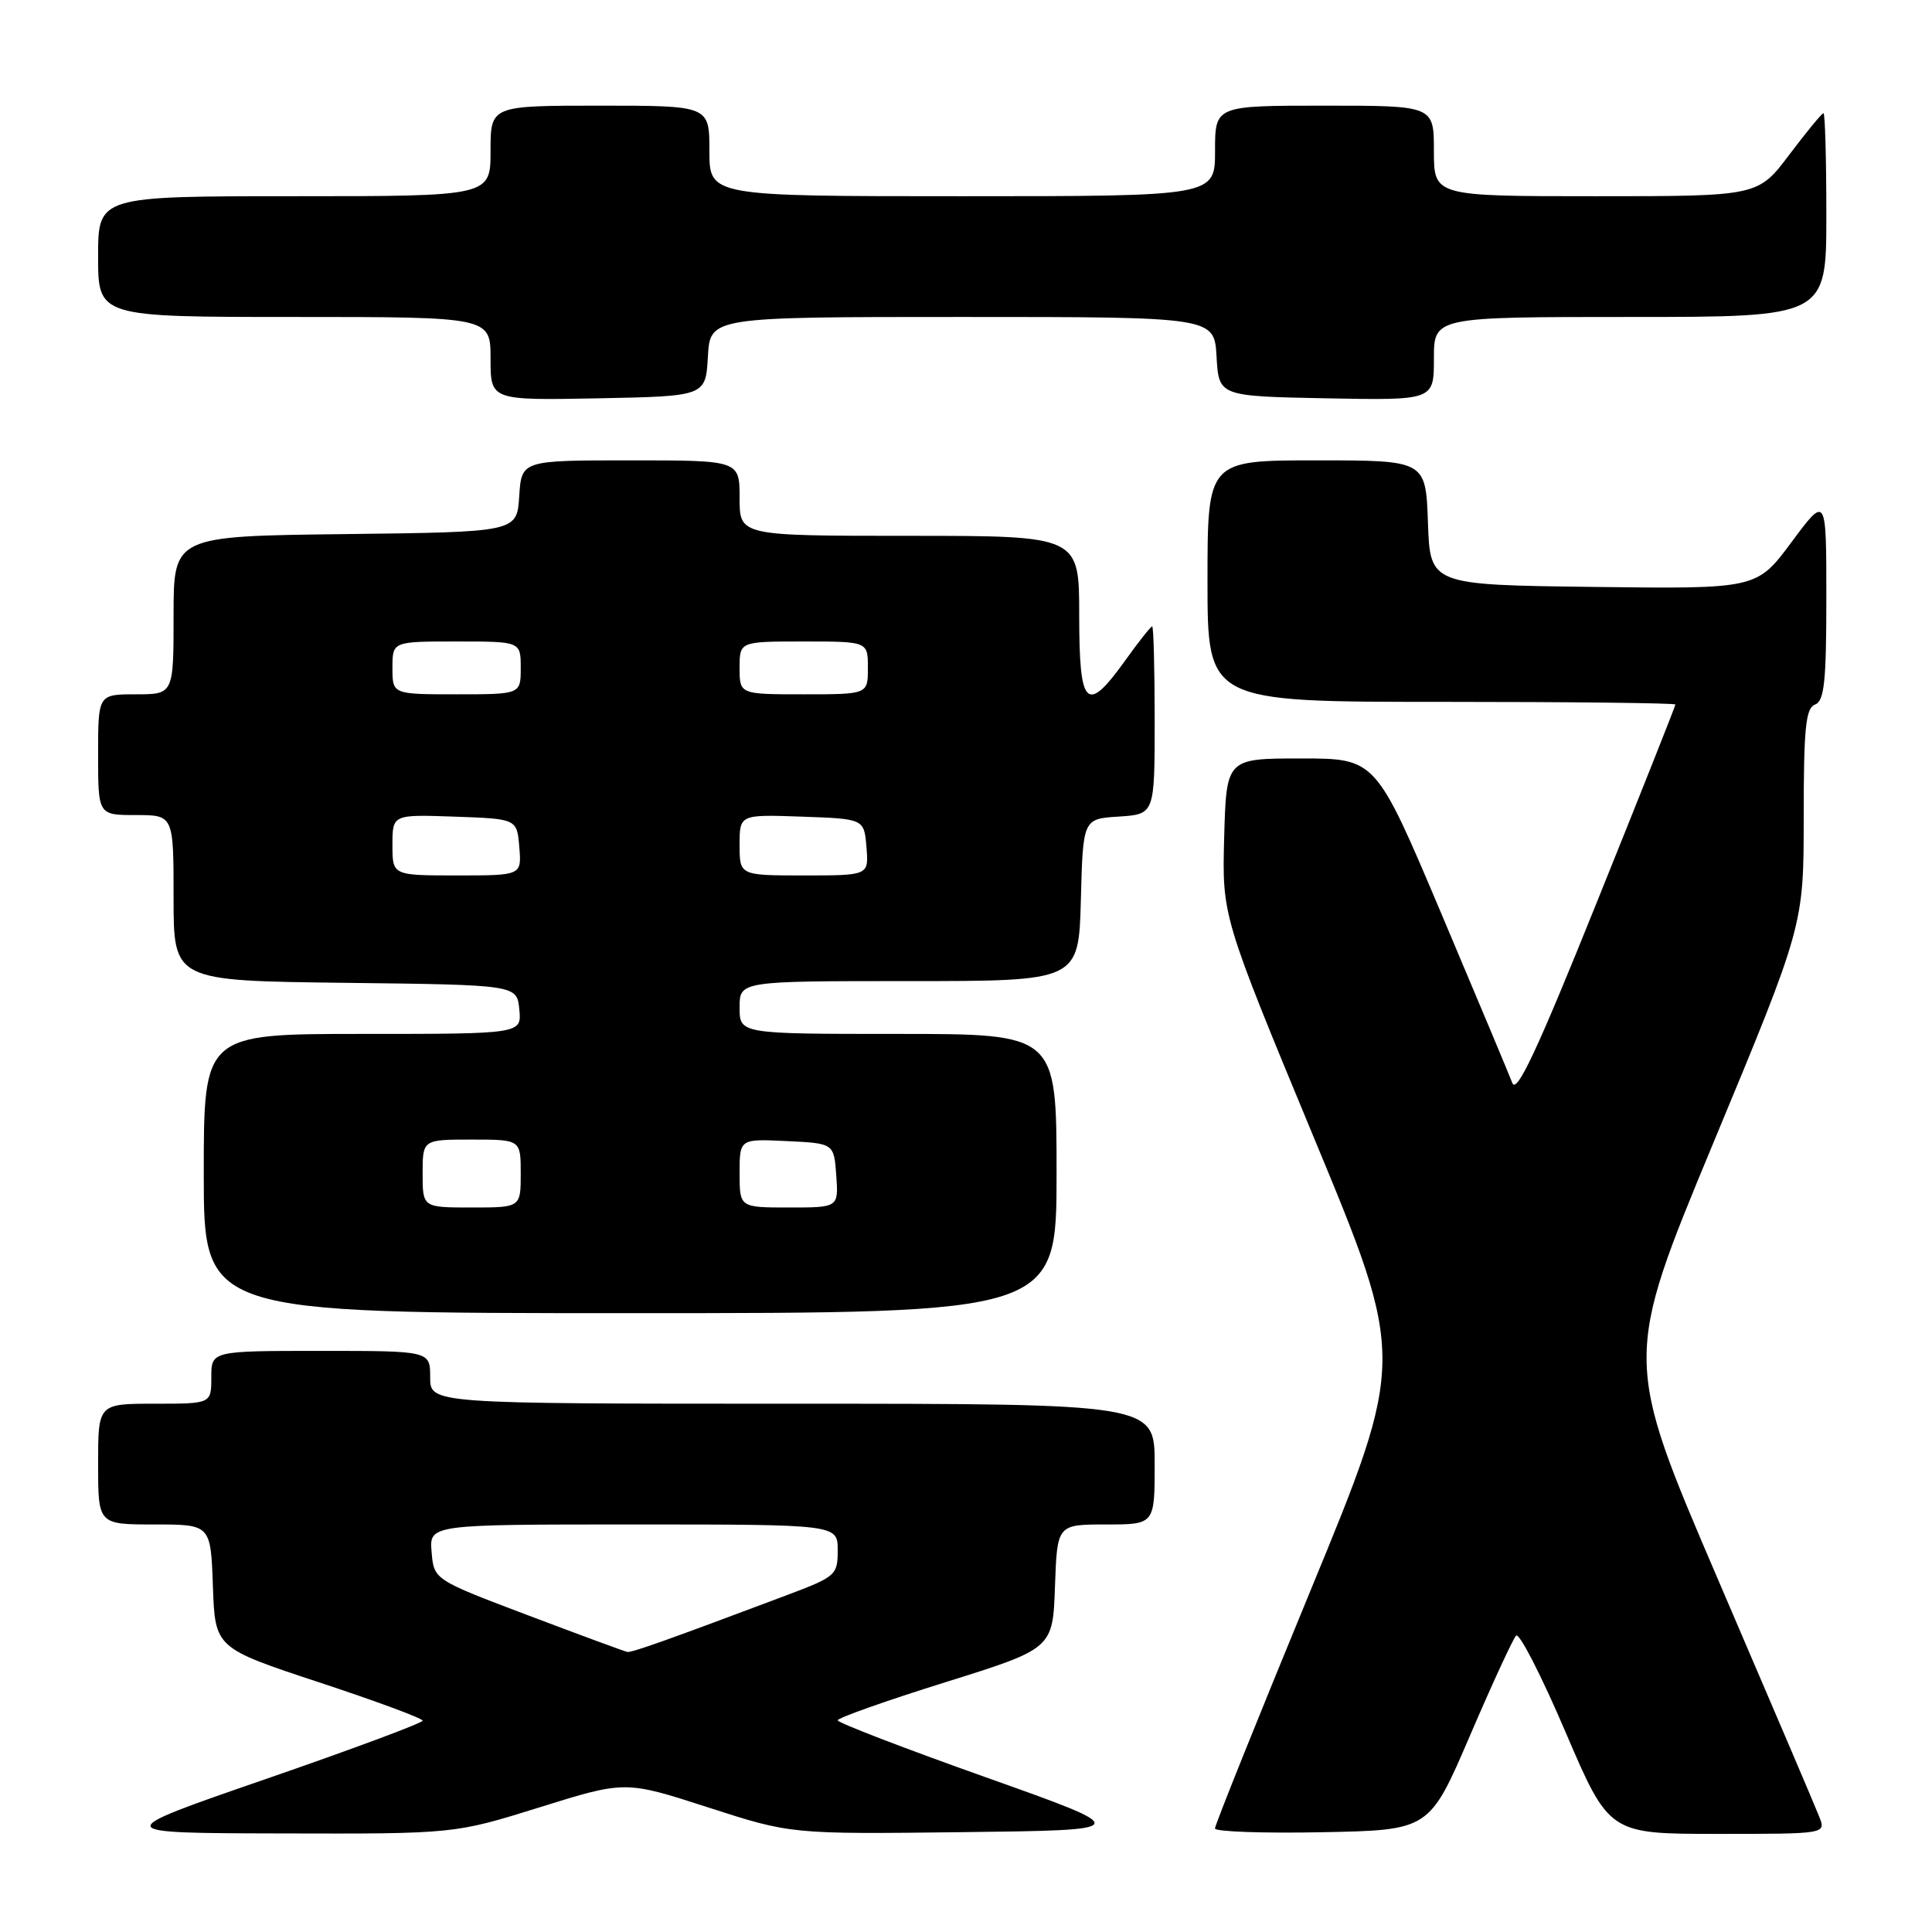 <?xml version="1.0" encoding="UTF-8" standalone="no"?>
<!DOCTYPE svg PUBLIC "-//W3C//DTD SVG 1.1//EN" "http://www.w3.org/Graphics/SVG/1.1/DTD/svg11.dtd" >
<svg xmlns="http://www.w3.org/2000/svg" xmlns:xlink="http://www.w3.org/1999/xlink" version="1.1" viewBox="0 0 256 256">
 <g >
 <path fill="currentColor"
d=" M 71.53 239.47 C 82.84 235.94 82.84 235.94 93.83 239.49 C 104.81 243.04 104.81 243.04 127.56 242.77 C 150.31 242.50 150.31 242.50 130.65 235.51 C 119.84 231.67 111.00 228.27 111.00 227.95 C 111.00 227.63 117.41 225.36 125.25 222.91 C 139.50 218.45 139.50 218.45 139.79 210.22 C 140.08 202.00 140.08 202.00 146.54 202.00 C 153.00 202.00 153.00 202.00 153.00 194.00 C 153.00 186.00 153.00 186.00 105.00 186.00 C 57.00 186.00 57.00 186.00 57.00 182.50 C 57.00 179.00 57.00 179.00 42.50 179.00 C 28.00 179.00 28.00 179.00 28.00 182.50 C 28.00 186.00 28.00 186.00 20.50 186.00 C 13.00 186.00 13.00 186.00 13.00 194.00 C 13.00 202.00 13.00 202.00 20.46 202.00 C 27.92 202.00 27.92 202.00 28.21 210.18 C 28.50 218.36 28.50 218.36 42.25 222.91 C 49.81 225.40 56.00 227.69 56.00 228.00 C 56.00 228.30 46.66 231.78 35.25 235.72 C 14.50 242.89 14.50 242.89 37.36 242.94 C 60.22 243.00 60.22 243.00 71.53 239.47 Z  M 194.77 230.00 C 197.72 223.12 200.48 217.15 200.89 216.73 C 201.31 216.30 204.25 222.04 207.43 229.48 C 213.22 243.00 213.22 243.00 227.58 243.00 C 241.95 243.00 241.95 243.00 241.07 240.75 C 240.59 239.51 234.55 225.36 227.65 209.30 C 215.12 180.10 215.12 180.10 227.06 151.36 C 239.00 122.62 239.00 122.62 239.00 108.28 C 239.00 96.45 239.26 93.84 240.50 93.36 C 241.73 92.89 242.00 90.35 242.00 79.21 C 242.00 65.62 242.00 65.62 237.39 71.83 C 232.78 78.04 232.78 78.04 211.14 77.77 C 189.50 77.50 189.50 77.50 189.21 69.25 C 188.92 61.00 188.92 61.00 174.46 61.00 C 160.00 61.00 160.00 61.00 160.00 77.00 C 160.00 93.00 160.00 93.00 191.00 93.00 C 208.05 93.00 222.00 93.16 222.00 93.35 C 222.00 93.55 217.31 105.36 211.57 119.60 C 203.69 139.19 200.96 145.01 200.39 143.50 C 199.97 142.40 195.73 132.28 190.96 121.00 C 182.29 100.50 182.29 100.50 172.40 100.50 C 162.50 100.50 162.50 100.50 162.21 110.95 C 161.93 121.40 161.93 121.40 174.10 150.75 C 186.28 180.10 186.28 180.10 173.63 210.80 C 166.67 227.68 160.98 241.85 160.99 242.28 C 161.00 242.71 167.39 242.93 175.20 242.78 C 189.40 242.50 189.40 242.50 194.77 230.00 Z  M 140.00 155.50 C 140.00 137.00 140.00 137.00 119.00 137.00 C 98.00 137.00 98.00 137.00 98.00 133.50 C 98.00 130.00 98.00 130.00 120.47 130.00 C 142.93 130.00 142.93 130.00 143.22 119.25 C 143.50 108.50 143.50 108.50 148.25 108.20 C 153.00 107.89 153.00 107.89 153.00 95.45 C 153.00 88.60 152.85 83.00 152.67 83.00 C 152.49 83.00 150.88 85.02 149.11 87.50 C 143.95 94.69 143.00 93.76 143.00 81.50 C 143.00 71.00 143.00 71.00 120.50 71.00 C 98.00 71.00 98.00 71.00 98.00 66.00 C 98.00 61.00 98.00 61.00 83.55 61.00 C 69.11 61.00 69.11 61.00 68.80 65.75 C 68.50 70.50 68.50 70.50 45.75 70.77 C 23.00 71.04 23.00 71.04 23.00 81.52 C 23.00 92.00 23.00 92.00 18.00 92.00 C 13.00 92.00 13.00 92.00 13.00 100.00 C 13.00 108.00 13.00 108.00 18.00 108.00 C 23.00 108.00 23.00 108.00 23.00 118.98 C 23.00 129.96 23.00 129.96 45.75 130.23 C 68.50 130.50 68.50 130.50 68.81 133.75 C 69.13 137.00 69.13 137.00 48.06 137.00 C 27.00 137.00 27.00 137.00 27.00 155.50 C 27.00 174.00 27.00 174.00 83.50 174.00 C 140.00 174.00 140.00 174.00 140.00 155.50 Z  M 93.80 47.25 C 94.10 42.00 94.10 42.00 127.50 42.00 C 160.90 42.00 160.90 42.00 161.20 47.25 C 161.50 52.50 161.50 52.50 175.75 52.78 C 190.00 53.05 190.00 53.05 190.00 47.53 C 190.00 42.00 190.00 42.00 216.00 42.00 C 242.00 42.00 242.00 42.00 242.00 28.50 C 242.00 21.07 241.83 15.00 241.62 15.00 C 241.41 15.00 239.37 17.48 237.09 20.50 C 232.94 26.00 232.94 26.00 211.47 26.00 C 190.00 26.00 190.00 26.00 190.00 20.00 C 190.00 14.00 190.00 14.00 175.50 14.00 C 161.00 14.00 161.00 14.00 161.00 20.00 C 161.00 26.00 161.00 26.00 127.50 26.00 C 94.00 26.00 94.00 26.00 94.00 20.00 C 94.00 14.00 94.00 14.00 79.50 14.00 C 65.00 14.00 65.00 14.00 65.00 20.00 C 65.00 26.00 65.00 26.00 39.00 26.00 C 13.00 26.00 13.00 26.00 13.00 34.00 C 13.00 42.00 13.00 42.00 39.00 42.00 C 65.00 42.00 65.00 42.00 65.00 47.53 C 65.00 53.05 65.00 53.05 79.25 52.78 C 93.50 52.50 93.50 52.50 93.80 47.25 Z  M 70.00 214.05 C 57.50 209.32 57.50 209.32 57.19 205.66 C 56.88 202.00 56.88 202.00 83.94 202.00 C 111.00 202.00 111.00 202.00 111.00 205.41 C 111.00 208.71 110.77 208.91 104.25 211.37 C 88.54 217.28 83.73 218.99 83.13 218.89 C 82.78 218.83 76.88 216.65 70.00 214.05 Z  M 56.00 155.50 C 56.00 151.00 56.00 151.00 62.50 151.00 C 69.00 151.00 69.00 151.00 69.00 155.50 C 69.00 160.00 69.00 160.00 62.50 160.00 C 56.00 160.00 56.00 160.00 56.00 155.50 Z  M 98.00 155.45 C 98.00 150.90 98.00 150.90 104.25 151.20 C 110.50 151.50 110.50 151.50 110.81 155.75 C 111.11 160.00 111.11 160.00 104.56 160.00 C 98.00 160.00 98.00 160.00 98.00 155.45 Z  M 52.00 111.96 C 52.00 107.92 52.00 107.92 60.25 108.21 C 68.50 108.50 68.50 108.50 68.81 112.25 C 69.12 116.00 69.12 116.00 60.56 116.00 C 52.00 116.00 52.00 116.00 52.00 111.96 Z  M 98.00 111.96 C 98.00 107.92 98.00 107.92 106.25 108.21 C 114.50 108.50 114.50 108.50 114.81 112.25 C 115.12 116.00 115.12 116.00 106.56 116.00 C 98.00 116.00 98.00 116.00 98.00 111.96 Z  M 52.00 88.50 C 52.00 85.00 52.00 85.00 60.50 85.00 C 69.00 85.00 69.00 85.00 69.00 88.50 C 69.00 92.00 69.00 92.00 60.50 92.00 C 52.00 92.00 52.00 92.00 52.00 88.50 Z  M 98.00 88.50 C 98.00 85.00 98.00 85.00 106.50 85.00 C 115.00 85.00 115.00 85.00 115.00 88.50 C 115.00 92.00 115.00 92.00 106.50 92.00 C 98.00 92.00 98.00 92.00 98.00 88.50 Z "/>
</g>
</svg>